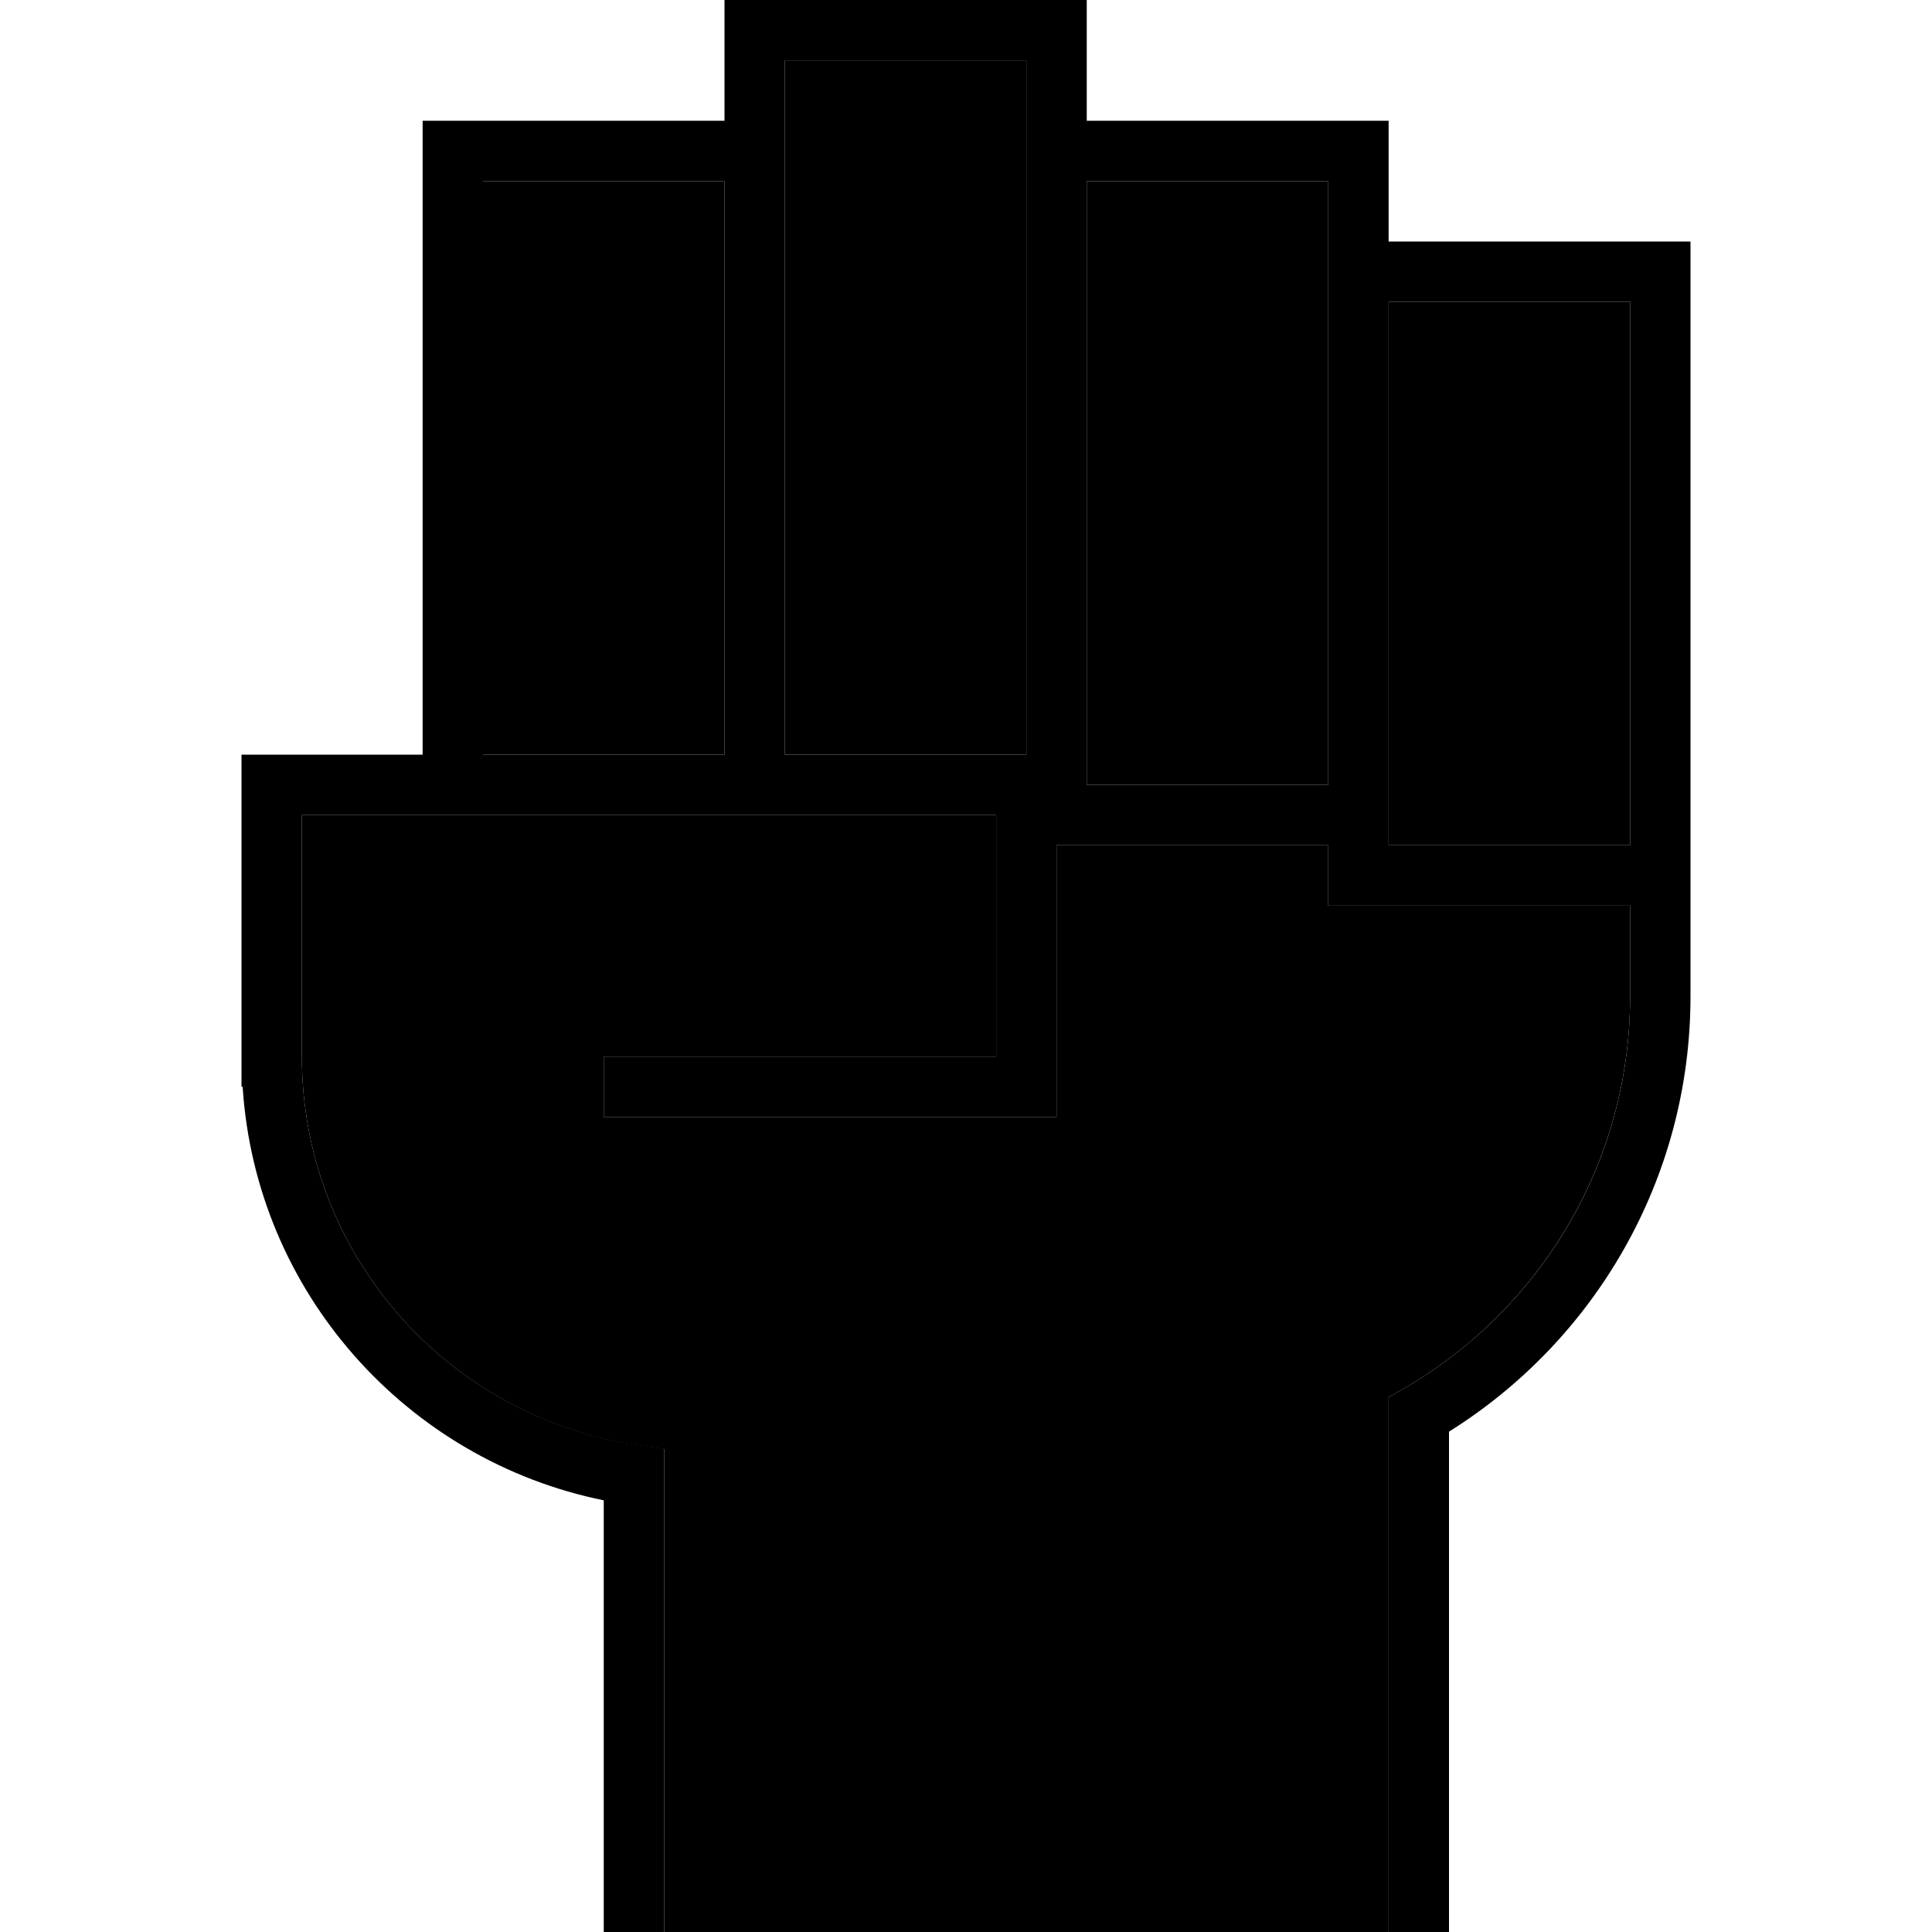 <svg xmlns="http://www.w3.org/2000/svg" width="24" height="24" viewBox="0 0 448 512">
    <path class="pr-icon-duotone-secondary" d="M48 216l144 0 40 0 0 64-96 0-8 0 0 16 8 0 104 0 8 0 0-8 0-64 8 0 64 0 0 16 16 0 64 0 0 24c0 44.4-24.1 83.2-60 104l-4 2.3 0 4.6L336 504l0 8-192 0 0-8 0-113.1 0-6.9-6.9-1C86.7 375.7 48 332.4 48 280l0-8 0-56zM96 48l64 0 0 152-64 0L96 48zm80-32l64 0 0 16 0 16 0 152-64 0 0-152 0-16 0-16zm80 32l64 0 0 16 0 16 0 128-64 0 0-8 0-152zm80 32l64 0 0 112 0 8 0 24-64 0 0-16 0-128z"/>
    <path class="pr-icon-duotone-primary" d="M176 16l0 16 0 16 0 152 64 0 0-152 0-16 0-16-64 0zM160 200l0-152L96 48l0 152 64 0zm-80 0L80 48l0-16 16 0 64 0 0-16 0-16 16 0 64 0 16 0 0 16 0 16 64 0 16 0 0 16 0 16 64 0 16 0 0 16 0 112 0 8 0 24 0 16 0 24c0 48.7-25.6 91.4-64 115.4L352 504l0 8-16 0 0-8 0-129.1 0-4.6 4-2.3c35.9-20.8 60-59.5 60-104l0-24-64 0-16 0 0-16-64 0-8 0 0 64 0 8-8 0-104 0-8 0 0-16 8 0 96 0 0-64-40 0L48 216l0 56 0 8c0 52.4 38.7 95.7 89.1 102.9l6.9 1 0 6.9L144 504l0 8-16 0 0-8 0-106.4C75.8 387 35.8 342.5 32.3 288l-.3 0 0-8 0-8 0-64 0-8 8 0 40 0zm320 24l0-24 0-8 0-112-64 0 0 128 0 16 64 0zM256 200l0 8 64 0 0-128 0-16 0-16-64 0 0 152z"/>
</svg>